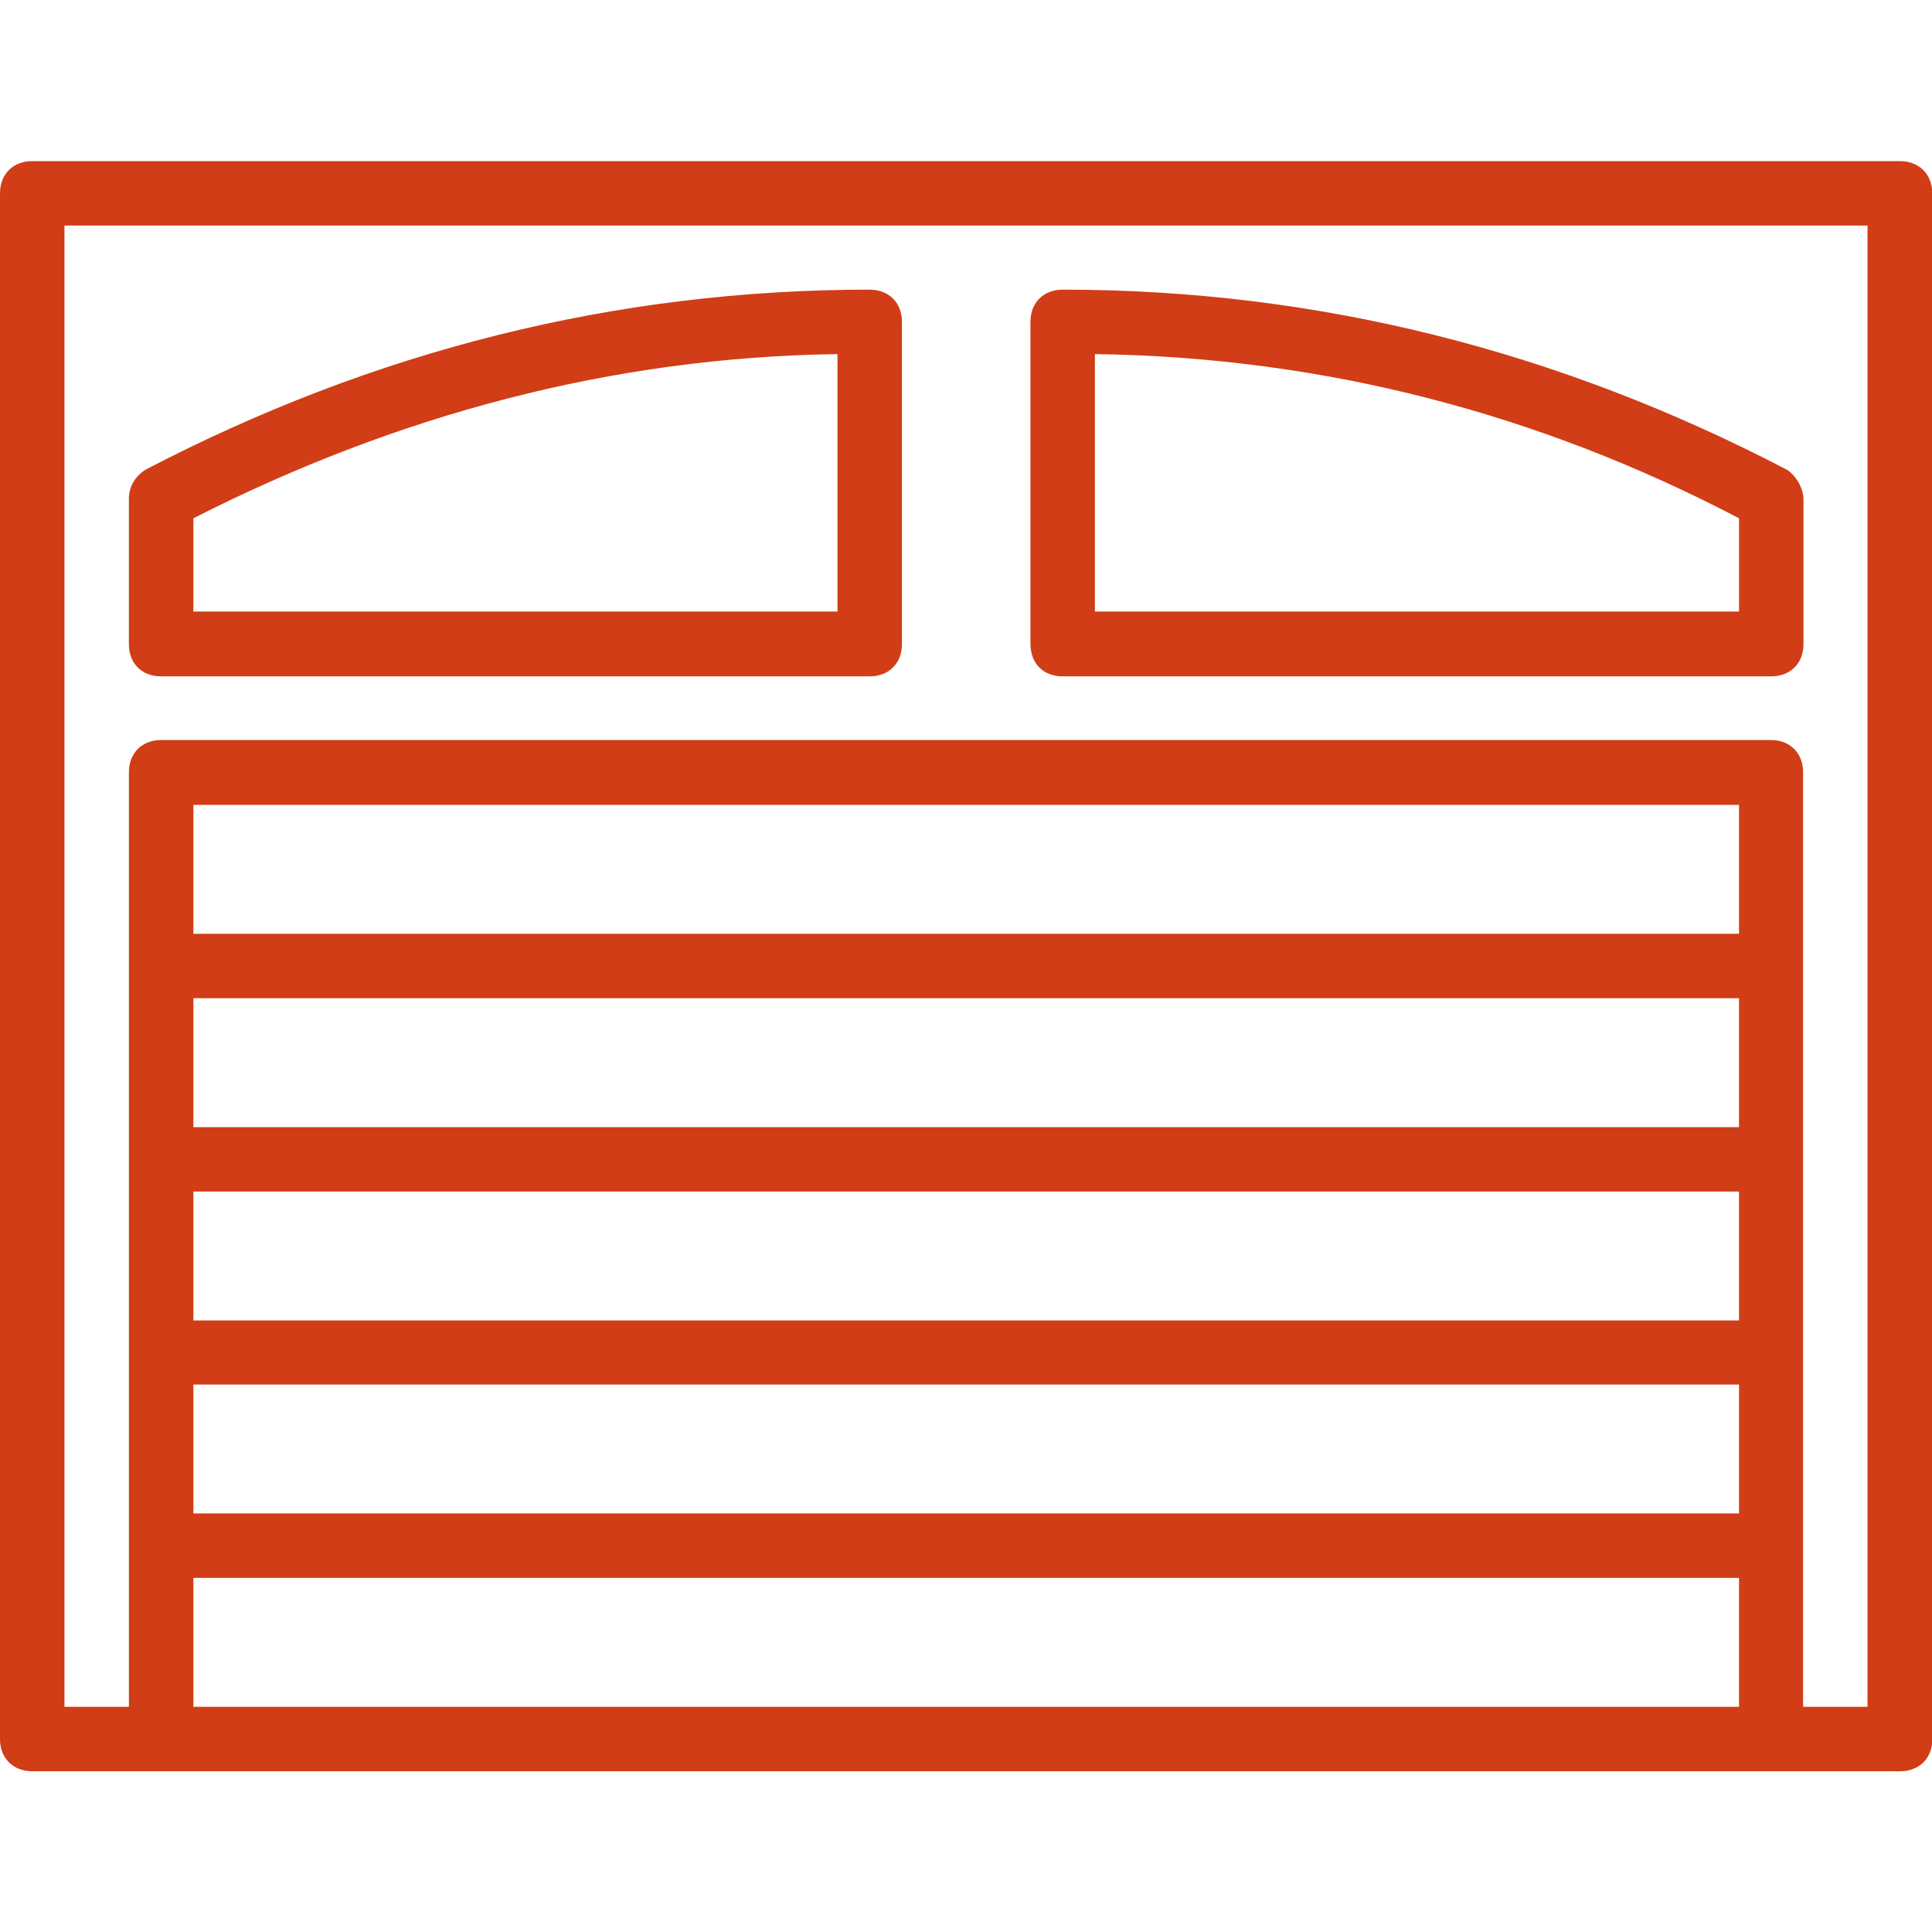 <?xml version="1.0" encoding="utf-8"?>
<!-- Generator: Adobe Illustrator 22.1.0, SVG Export Plug-In . SVG Version: 6.00 Build 0)  -->
<svg version="1.1" id="Layer_1" xmlns="http://www.w3.org/2000/svg" xmlns:xlink="http://www.w3.org/1999/xlink" x="0px" y="0px"
	 viewBox="0 0 503.6 503.6" enable-background="new 0 0 503.6 503.6" xml:space="preserve">
<g transform="translate(1 1)">
	<g>
		<g>
			<path fill="#D03D16" d="M494.2,41H7.4c-5,0-8.4,3.4-8.4,8.4v402.9c0,5,3.4,8.4,8.4,8.4H41h419.7h33.6c5,0,8.4-3.4,8.4-8.4V49.4
				C502.6,44.3,499.2,41,494.2,41z M49.4,309.6h402.9v33.6H49.4V309.6z M452.2,292.8H49.4v-33.6h402.9V292.8z M49.4,359.9h402.9
				v33.6H49.4V359.9z M452.2,242.4H49.4v-33.6h402.9V242.4z M49.4,443.9v-33.6h402.9v33.6H49.4z M485.8,443.9H469v-42v-50.4v-50.4
				v-50.4v-50.4c0-5-3.4-8.4-8.4-8.4H41c-5,0-8.4,3.4-8.4,8.4v50.4v50.4v50.4v50.4v42H15.8V57.8h470V443.9z"/>
			<path fill="#D03D16" d="M276,175.3h184.7c5,0,8.4-3.4,8.4-8.4v-37.8c0-2.5-1.7-5.9-4.2-7.6c-59.6-31.1-122.5-47-188.9-47
				c-5,0-8.4,3.4-8.4,8.4v83.9C267.6,171.9,270.9,175.3,276,175.3z M284.4,91.3c58.8,0.8,115,15.1,167.9,42.8v24.3H284.4V91.3z"/>
			<path fill="#D03D16" d="M41,175.3h184.7c5,0,8.4-3.4,8.4-8.4V82.9c0-5-3.4-8.4-8.4-8.4c-66.3,0-129.3,15.9-188.9,47
				c-2.5,1.7-4.2,4.2-4.2,7.6v37.8C32.6,171.9,35.9,175.3,41,175.3z M49.4,134.1c52.9-26.9,109.1-42,167.9-42.8v67.1H49.4V134.1z"/>
		</g>
	</g>
</g>
</svg>
